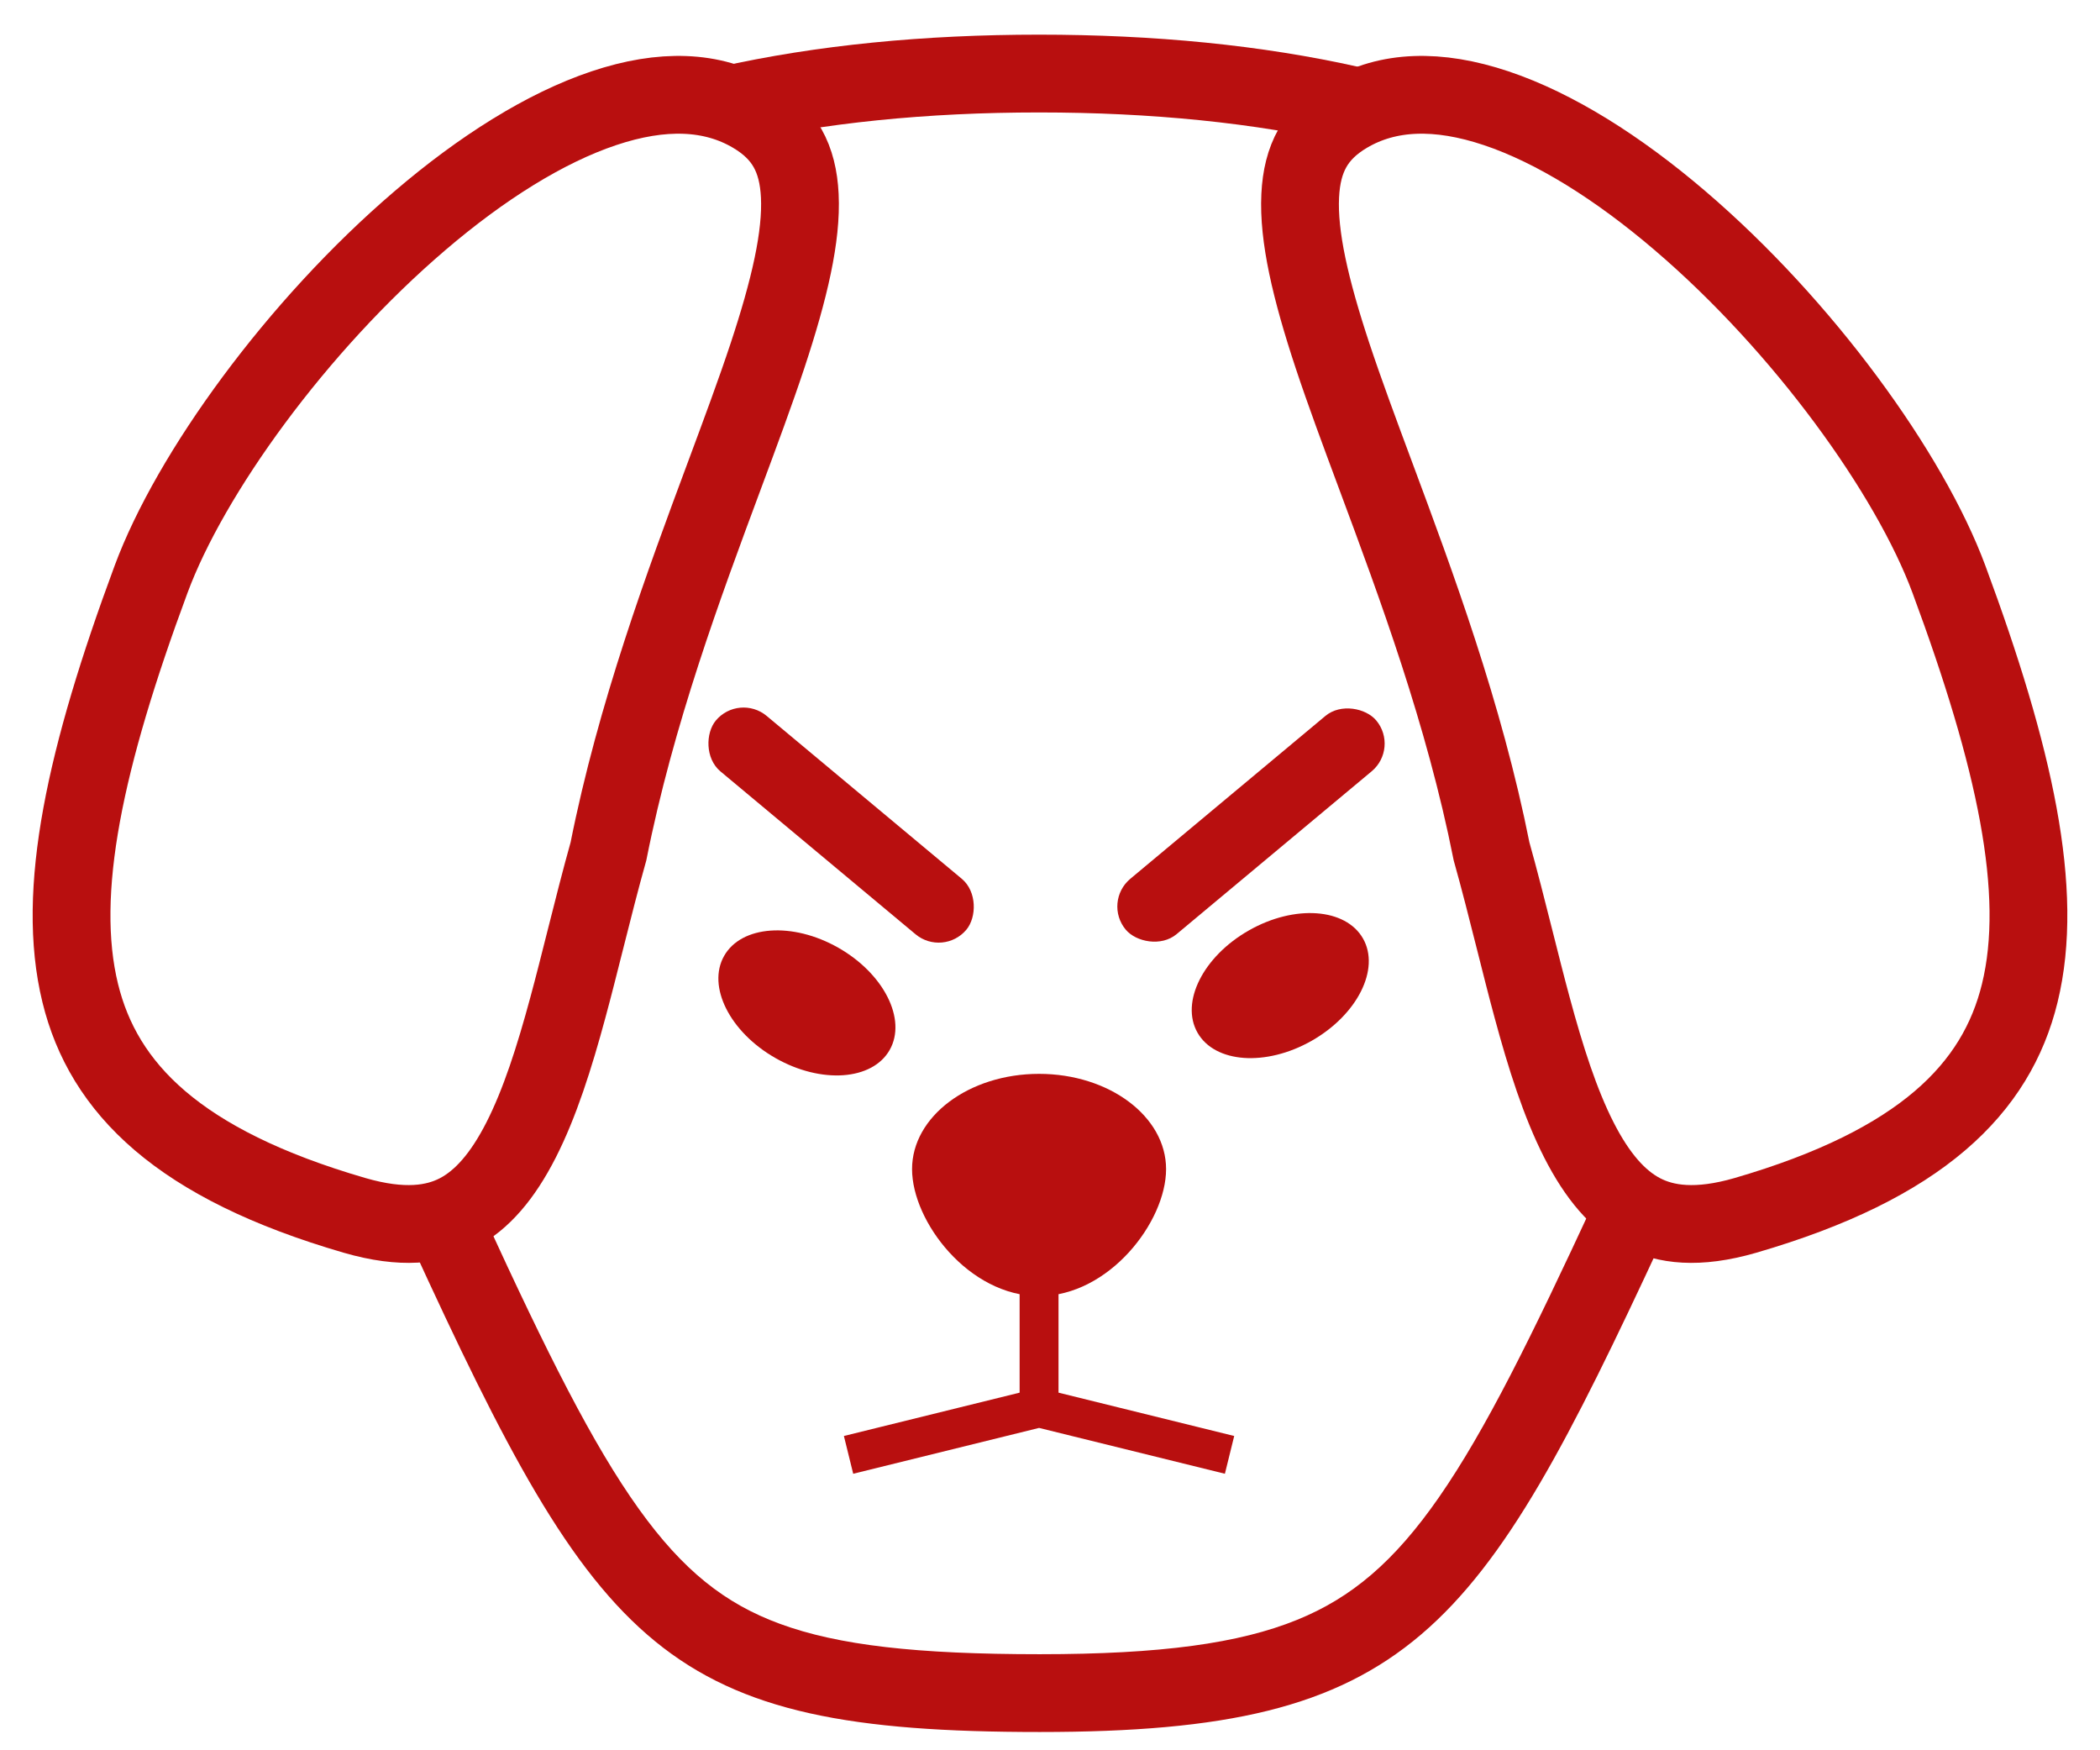 <svg width="54" height="45" viewBox="0 0 54 45" fill="none" xmlns="http://www.w3.org/2000/svg">
<path fill-rule="evenodd" clip-rule="evenodd" d="M42.723 31.916C42.079 31.667 41.546 31.238 41.093 30.677C41.056 30.756 41.02 30.835 40.983 30.914C39.383 34.364 38.204 36.764 37.005 38.491C35.853 40.15 34.757 41.077 33.352 41.647C31.866 42.251 29.858 42.53 26.736 42.53C23.582 42.53 21.557 42.302 20.052 41.748C18.647 41.232 17.566 40.381 16.431 38.8C15.242 37.142 14.062 34.781 12.463 31.297C12.388 31.135 12.313 30.971 12.237 30.805C11.774 31.343 11.228 31.747 10.57 31.968C15.4 42.505 17.094 44.53 26.736 44.53C36.277 44.53 38.017 42.051 42.723 31.916ZM34.949 1.723C32.431 1.157 29.663 0.891 26.719 0.891C23.775 0.891 21.007 1.157 18.489 1.722C18.673 2.313 18.777 2.975 18.816 3.699C21.176 3.158 23.828 2.891 26.719 2.891C29.61 2.891 32.262 3.158 34.623 3.699C34.661 2.975 34.765 2.313 34.949 1.723Z" fill="#B80F0F"/>
<path d="M50.116 14.895C51.807 19.457 52.575 22.925 51.937 25.532C51.339 27.98 49.413 29.932 44.881 31.248C43.647 31.606 42.824 31.489 42.229 31.18C41.609 30.857 41.076 30.244 40.599 29.306C40.122 28.369 39.748 27.202 39.395 25.894C39.25 25.36 39.102 24.771 38.951 24.172C38.756 23.4 38.557 22.61 38.354 21.888C37.65 18.349 36.419 15.038 35.374 12.229C34.96 11.116 34.575 10.081 34.264 9.143C33.696 7.427 33.383 6.074 33.434 5.031C33.481 4.076 33.823 3.423 34.641 2.939C35.686 2.321 36.972 2.28 38.474 2.783C39.984 3.289 41.614 4.317 43.195 5.668C46.37 8.379 49.108 12.176 50.116 14.895Z" stroke="#B80F0F" stroke-width="2"/>
<path d="M3.884 14.895C2.193 19.457 1.425 22.925 2.063 25.532C2.661 27.98 4.587 29.932 9.119 31.248C10.353 31.606 11.176 31.489 11.771 31.18C12.391 30.857 12.924 30.244 13.401 29.306C13.878 28.369 14.252 27.202 14.605 25.894C14.75 25.36 14.898 24.771 15.049 24.172C15.244 23.4 15.443 22.61 15.646 21.888C16.35 18.349 17.581 15.038 18.626 12.229C19.04 11.116 19.425 10.081 19.736 9.143C20.304 7.427 20.617 6.074 20.566 5.031C20.519 4.076 20.177 3.423 19.359 2.939C18.314 2.321 17.028 2.28 15.526 2.783C14.016 3.289 12.386 4.317 10.805 5.668C7.63 8.379 4.892 12.176 3.884 14.895Z" stroke="#B80F0F" stroke-width="2"/>
<path d="M21.82 37.405L26.719 36.197M31.617 37.405L26.719 36.197M26.719 36.197C26.719 33.606 26.719 29.731 26.719 34.956" stroke="#B80F0F"/>
<path d="M29.985 30.058C29.985 31.41 28.523 33.323 26.719 33.323C24.915 33.323 23.453 31.41 23.453 30.058C23.453 28.705 24.915 27.609 26.719 27.609C28.523 27.609 29.985 28.705 29.985 30.058Z" fill="#B80F0F"/>
<ellipse rx="2.449" ry="1.633" transform="matrix(0.869 0.494 -0.494 0.869 20.749 25.785)" fill="#B80F0F"/>
<ellipse rx="2.449" ry="1.633" transform="matrix(0.869 -0.494 0.494 0.869 32.921 25.34)" fill="#B80F0F"/>
<rect width="8.389" height="1.856" rx="0.928" transform="matrix(0.768 0.641 -0.641 0.768 19.002 17.812)" fill="#B80F0F"/>
<rect width="8.389" height="1.856" rx="0.928" transform="matrix(0.768 -0.641 0.641 0.767 28.352 23.189)" fill="#B80F0F"/>
</svg>
